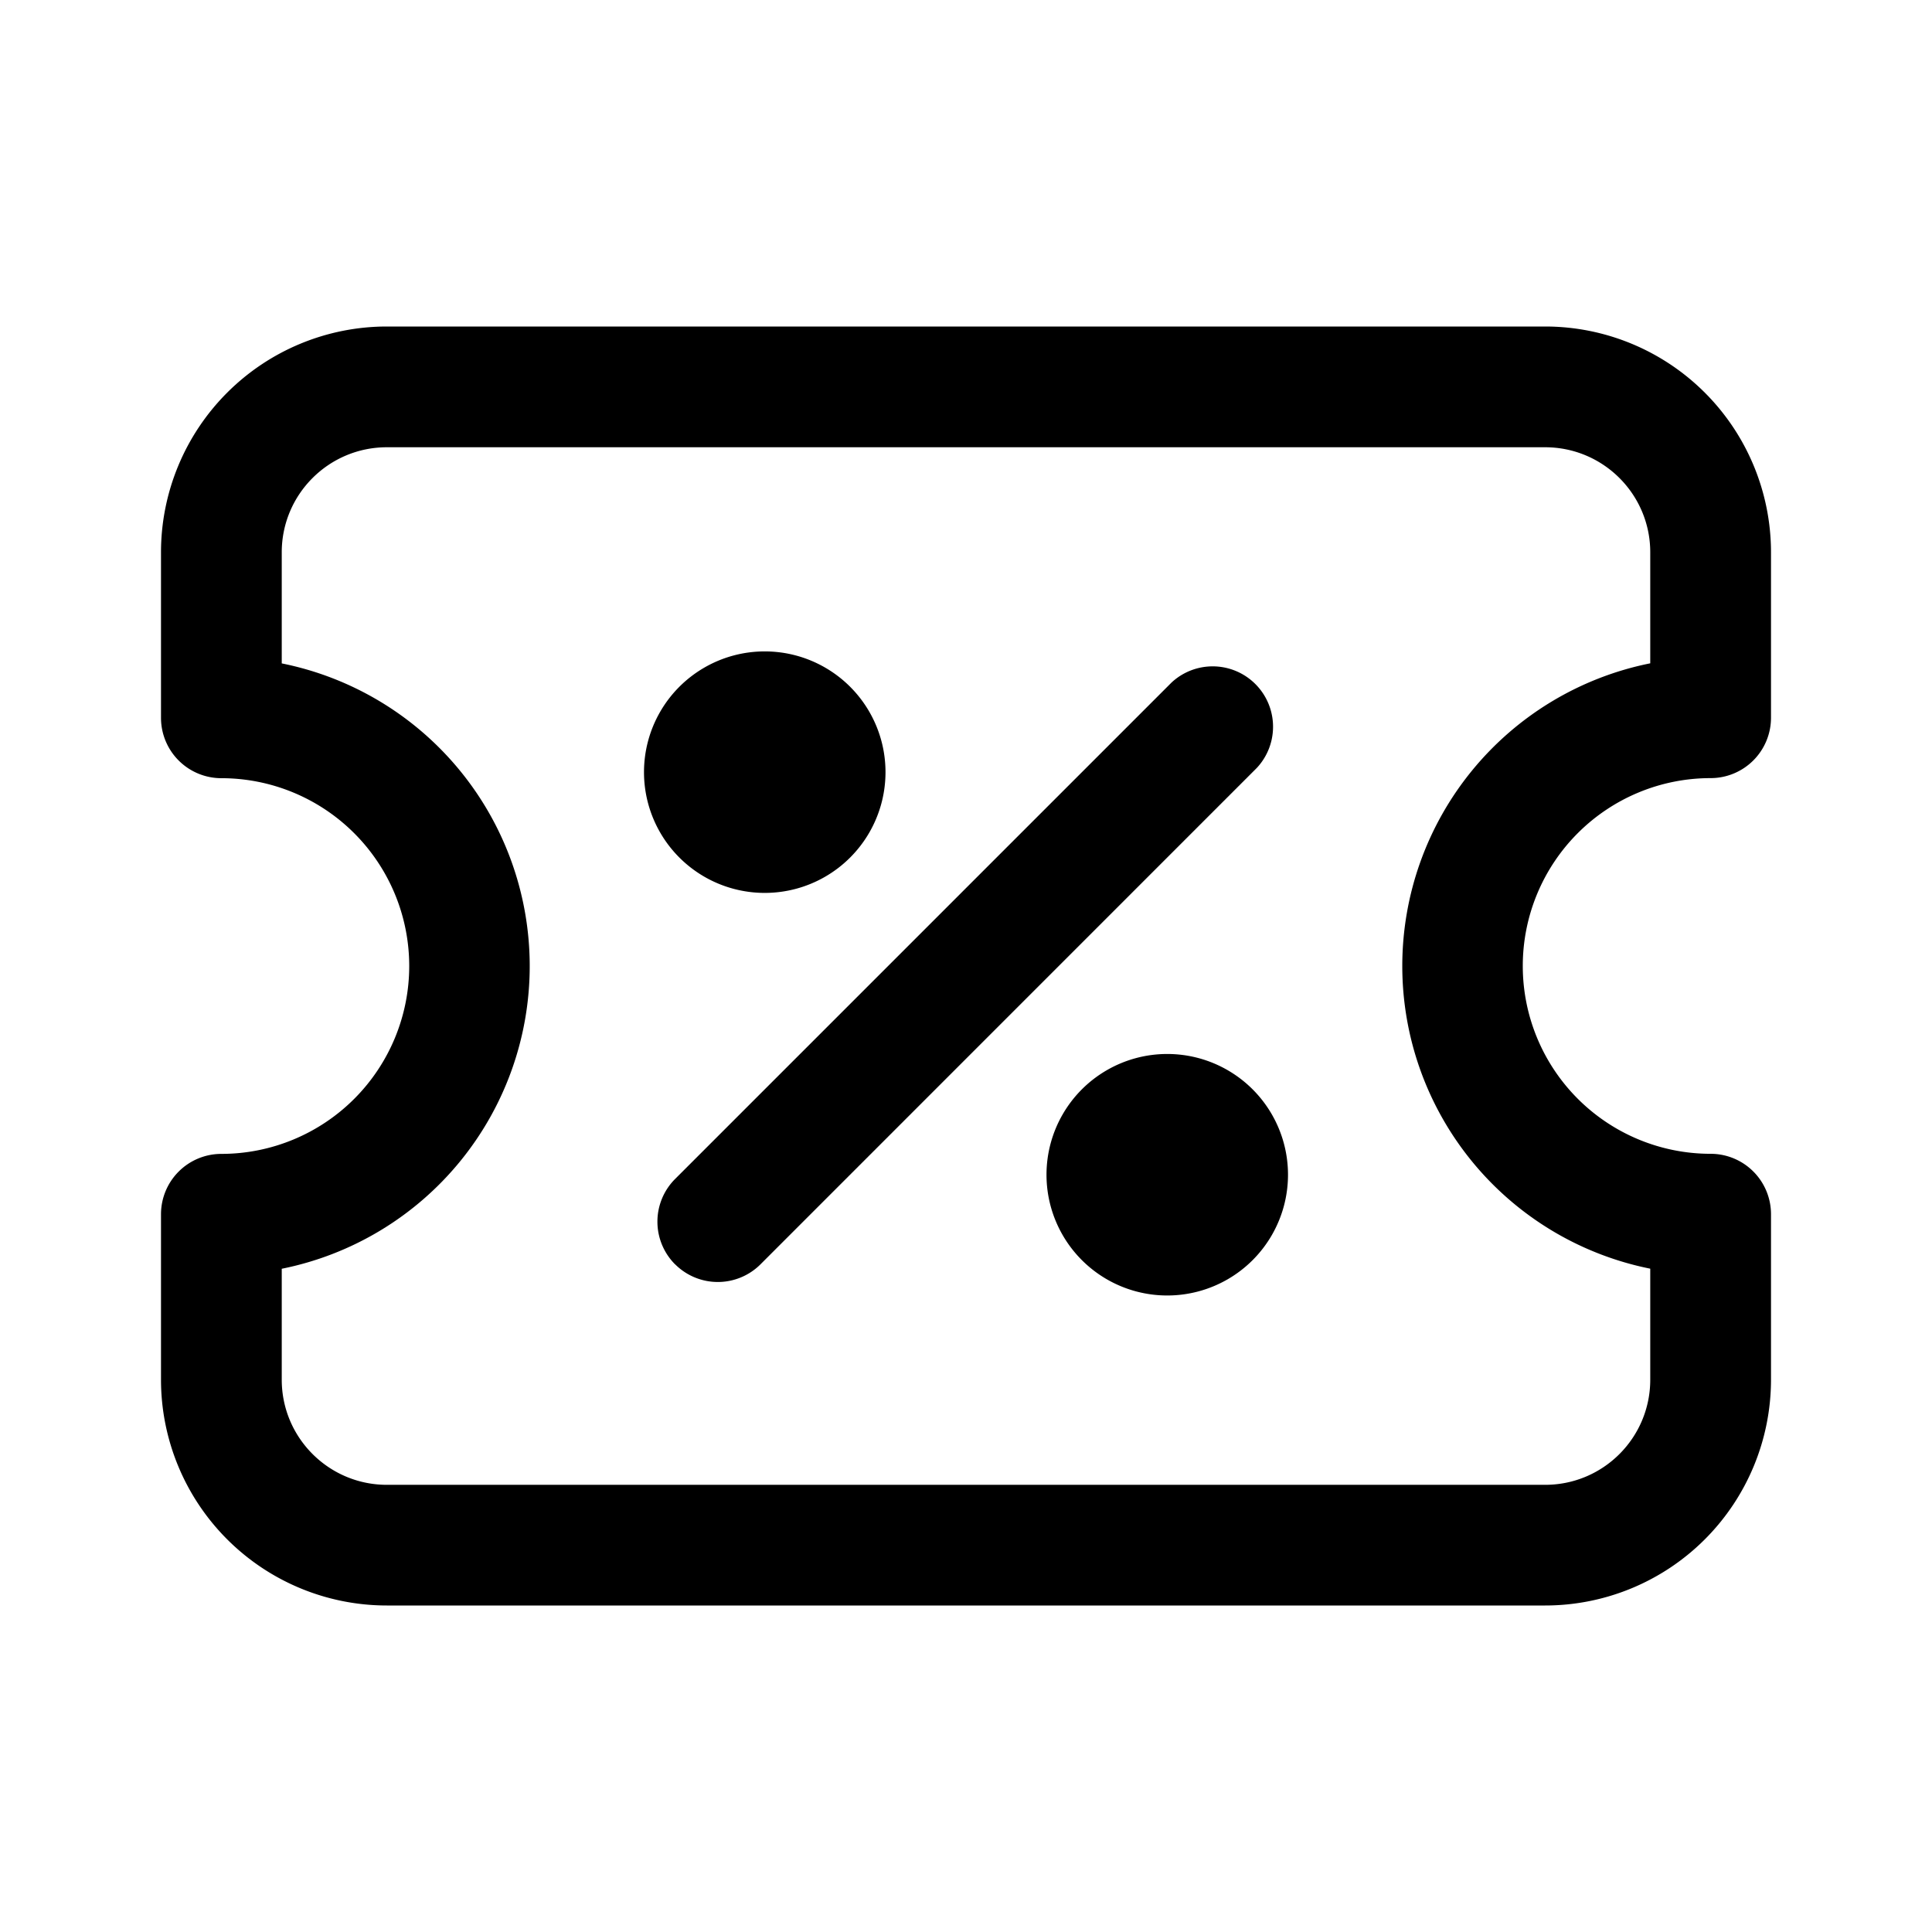 <svg xmlns="http://www.w3.org/2000/svg" width="24" height="24" fill="none" class="persona-icon" viewBox="0 0 24 24"><path fill="currentColor" d="M2 6.861a2.806 2.806 0 0 1 2.806-2.805h14.388A2.806 2.806 0 0 1 22 6.86v2.056a.75.75 0 0 1-.75.75 2.333 2.333 0 1 0 0 4.667.75.75 0 0 1 .75.75v2.055a2.806 2.806 0 0 1-2.806 2.806H4.806A2.806 2.806 0 0 1 2 17.139v-2.055a.75.75 0 0 1 .75-.75 2.333 2.333 0 0 0 0-4.667.75.75 0 0 1-.75-.75V6.86Zm2.806-1.305c-.721 0-1.306.584-1.306 1.305v1.38a3.835 3.835 0 0 1 0 7.52v1.378c0 .721.585 1.306 1.306 1.306h14.388c.722 0 1.306-.585 1.306-1.306V15.76a3.835 3.835 0 0 1 0-7.52V6.861c0-.72-.584-1.305-1.306-1.305H4.806Z"/><path fill="currentColor" d="M8.386 15.706a.75.75 0 0 1 0-1.06l6.167-6.167a.75.75 0 0 1 1.06 1.06l-6.166 6.167a.75.75 0 0 1-1.06 0ZM11 9.592a1.5 1.5 0 1 1-3 0 1.5 1.5 0 0 1 3 0ZM16 14.593a1.5 1.5 0 1 1-3 0 1.5 1.5 0 0 1 3 0Z"/></svg>